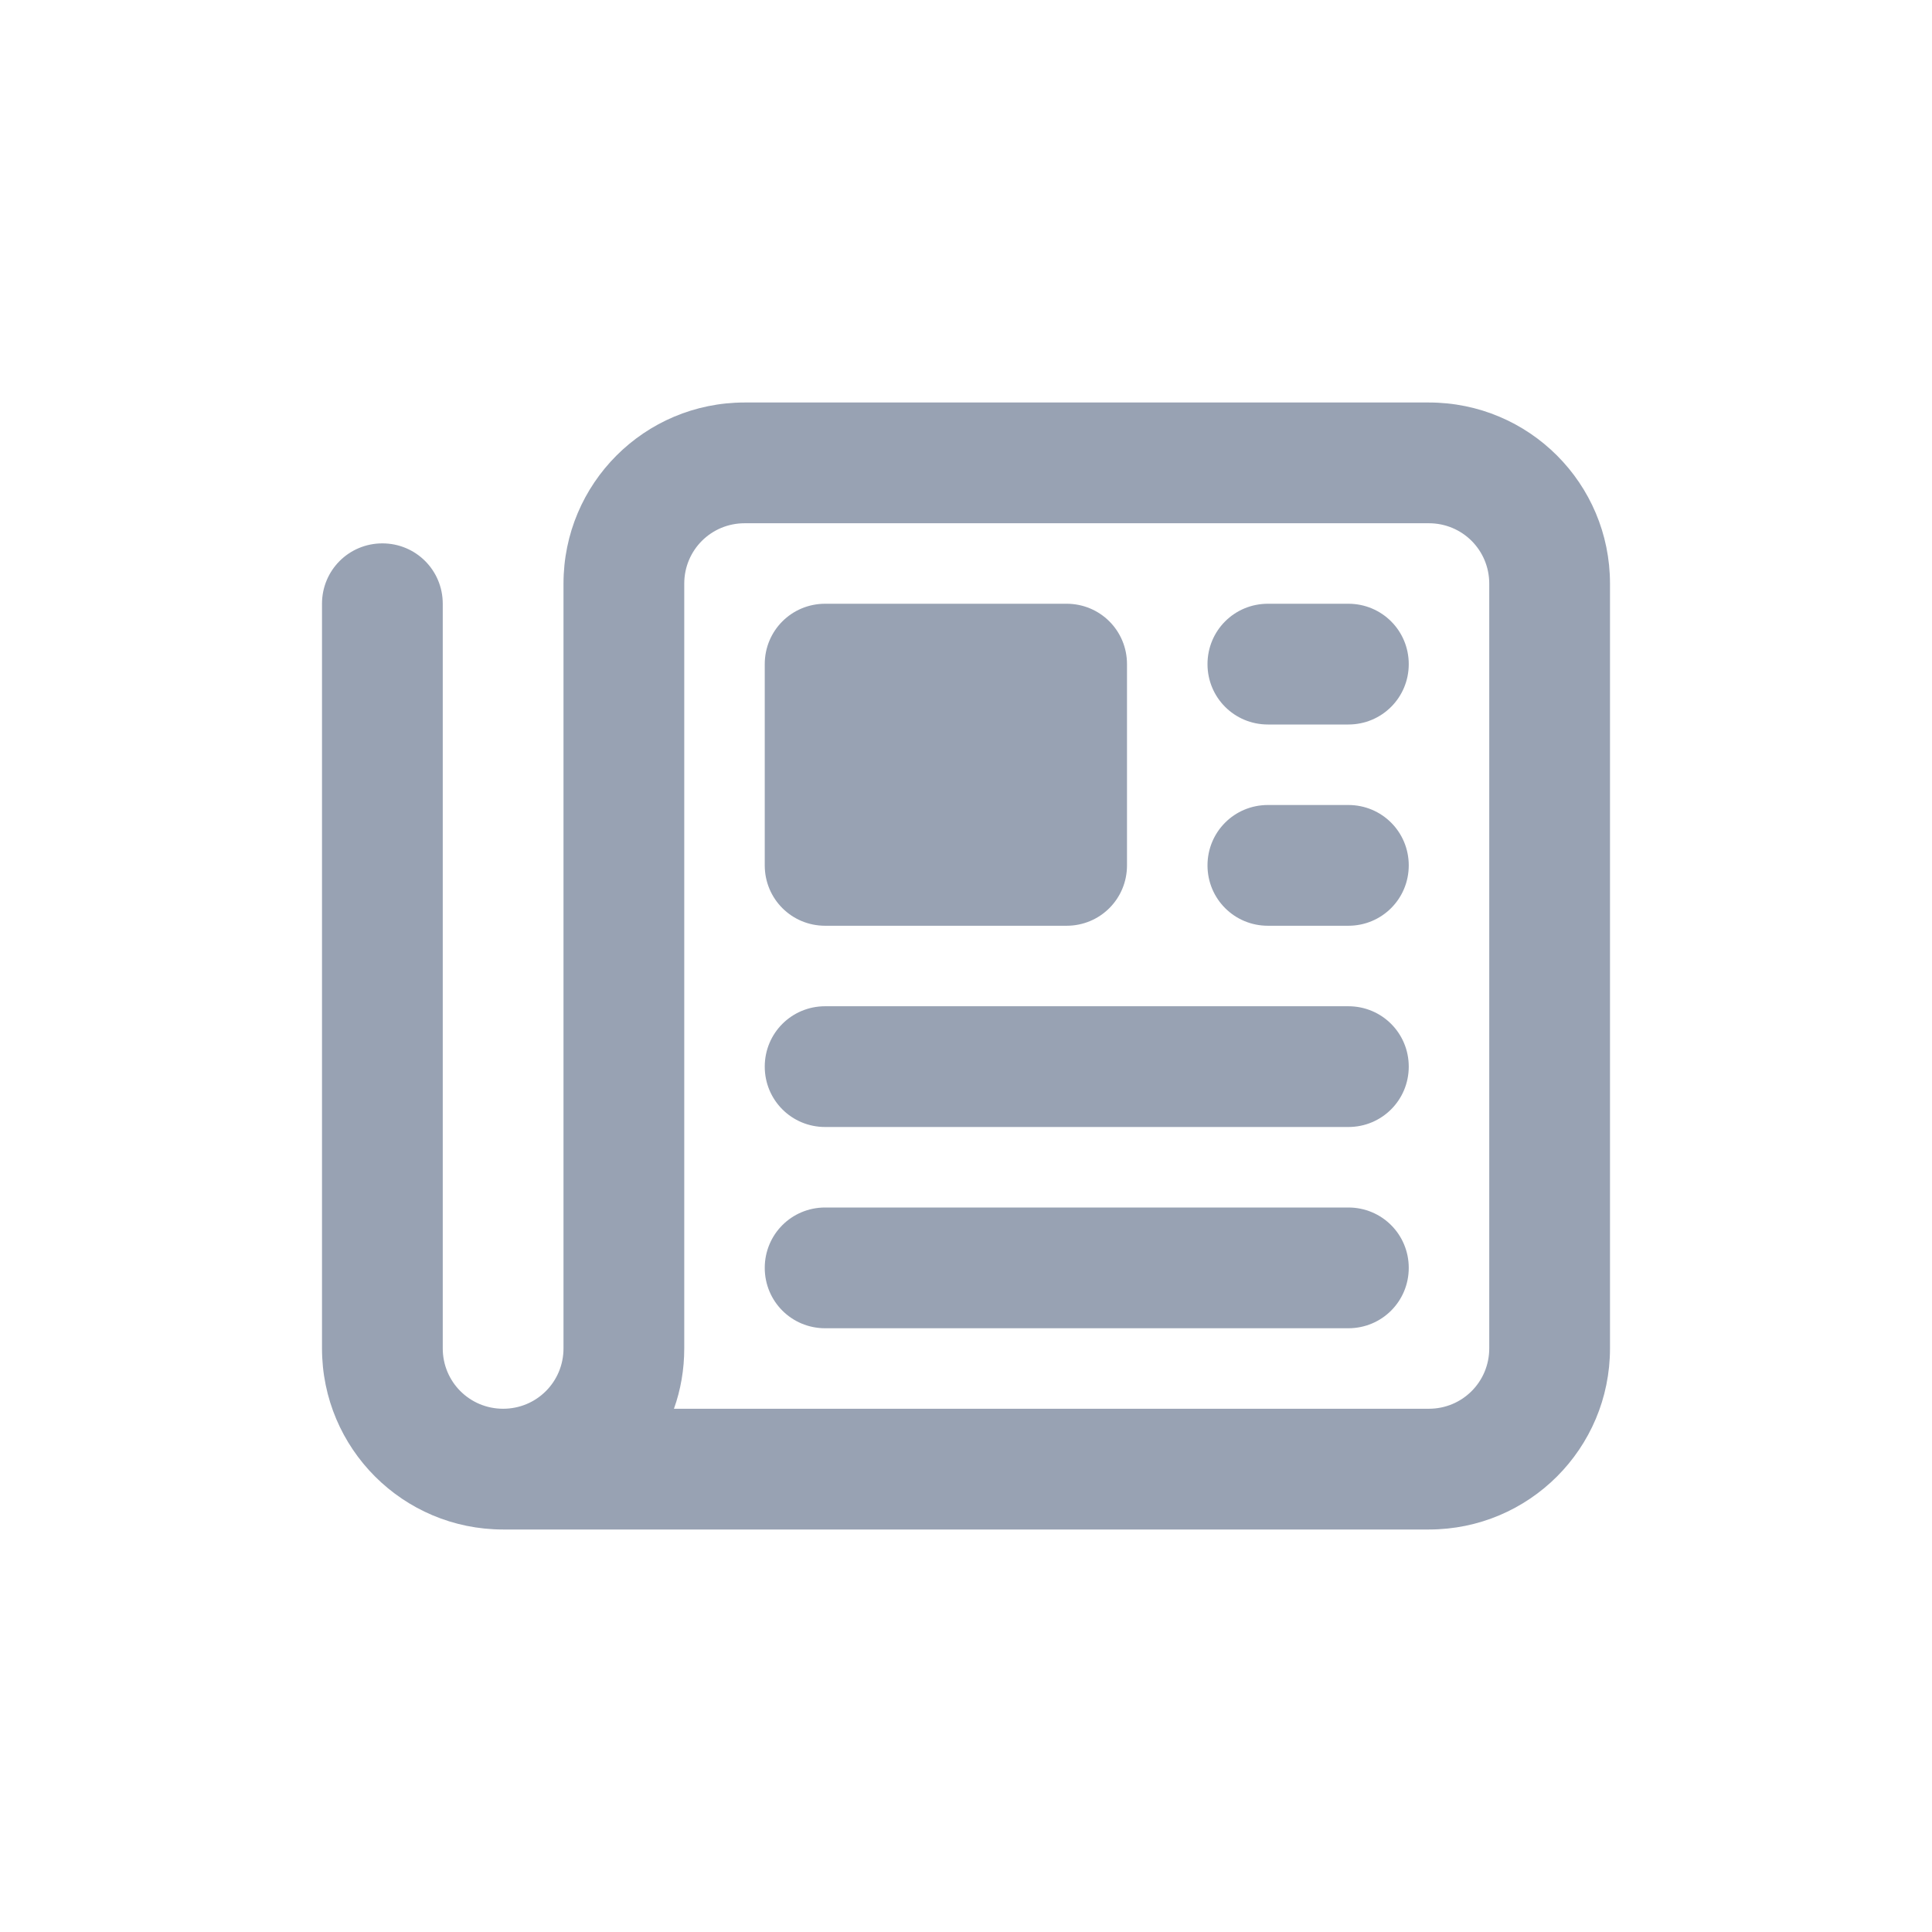 <svg width="24" height="24" viewBox="0 0 24 24" fill="none" xmlns="http://www.w3.org/2000/svg">
<path d="M9.25 6.5C8.834 6.5 8.5 6.834 8.5 7.25V16.75C8.5 17.012 8.456 17.266 8.372 17.5H17.75C18.166 17.5 18.5 17.166 18.5 16.75V7.25C18.5 6.834 18.166 6.5 17.75 6.5H9.25ZM6.25 19C5.006 19 4 17.994 4 16.75V7.5C4 7.084 4.334 6.75 4.75 6.75C5.166 6.75 5.5 7.084 5.5 7.5V16.75C5.5 17.166 5.834 17.5 6.25 17.5C6.666 17.5 7 17.166 7 16.75V7.25C7 6.006 8.006 5 9.25 5H17.75C18.994 5 20 6.006 20 7.25V16.75C20 17.994 18.994 19 17.75 19H6.25ZM9.5 8.25C9.5 7.834 9.834 7.5 10.25 7.5H13.25C13.666 7.5 14 7.834 14 8.25V10.75C14 11.166 13.666 11.5 13.25 11.5H10.25C9.834 11.5 9.5 11.166 9.5 10.75V8.25ZM15.75 7.5H16.75C17.166 7.5 17.5 7.834 17.5 8.25C17.5 8.666 17.166 9 16.75 9H15.75C15.334 9 15 8.666 15 8.25C15 7.834 15.334 7.5 15.75 7.5ZM15.75 10H16.75C17.166 10 17.5 10.334 17.5 10.75C17.5 11.166 17.166 11.5 16.75 11.5H15.75C15.334 11.5 15 11.166 15 10.75C15 10.334 15.334 10 15.75 10ZM10.25 12.5H16.75C17.166 12.5 17.5 12.834 17.5 13.25C17.5 13.666 17.166 14 16.75 14H10.25C9.834 14 9.5 13.666 9.5 13.25C9.5 12.834 9.834 12.5 10.25 12.5ZM10.25 15H16.75C17.166 15 17.5 15.334 17.5 15.75C17.5 16.166 17.166 16.5 16.75 16.5H10.25C9.834 16.5 9.5 16.166 9.5 15.75C9.5 15.334 9.834 15 10.25 15Z" fill="#98A2B3"/>
</svg>
